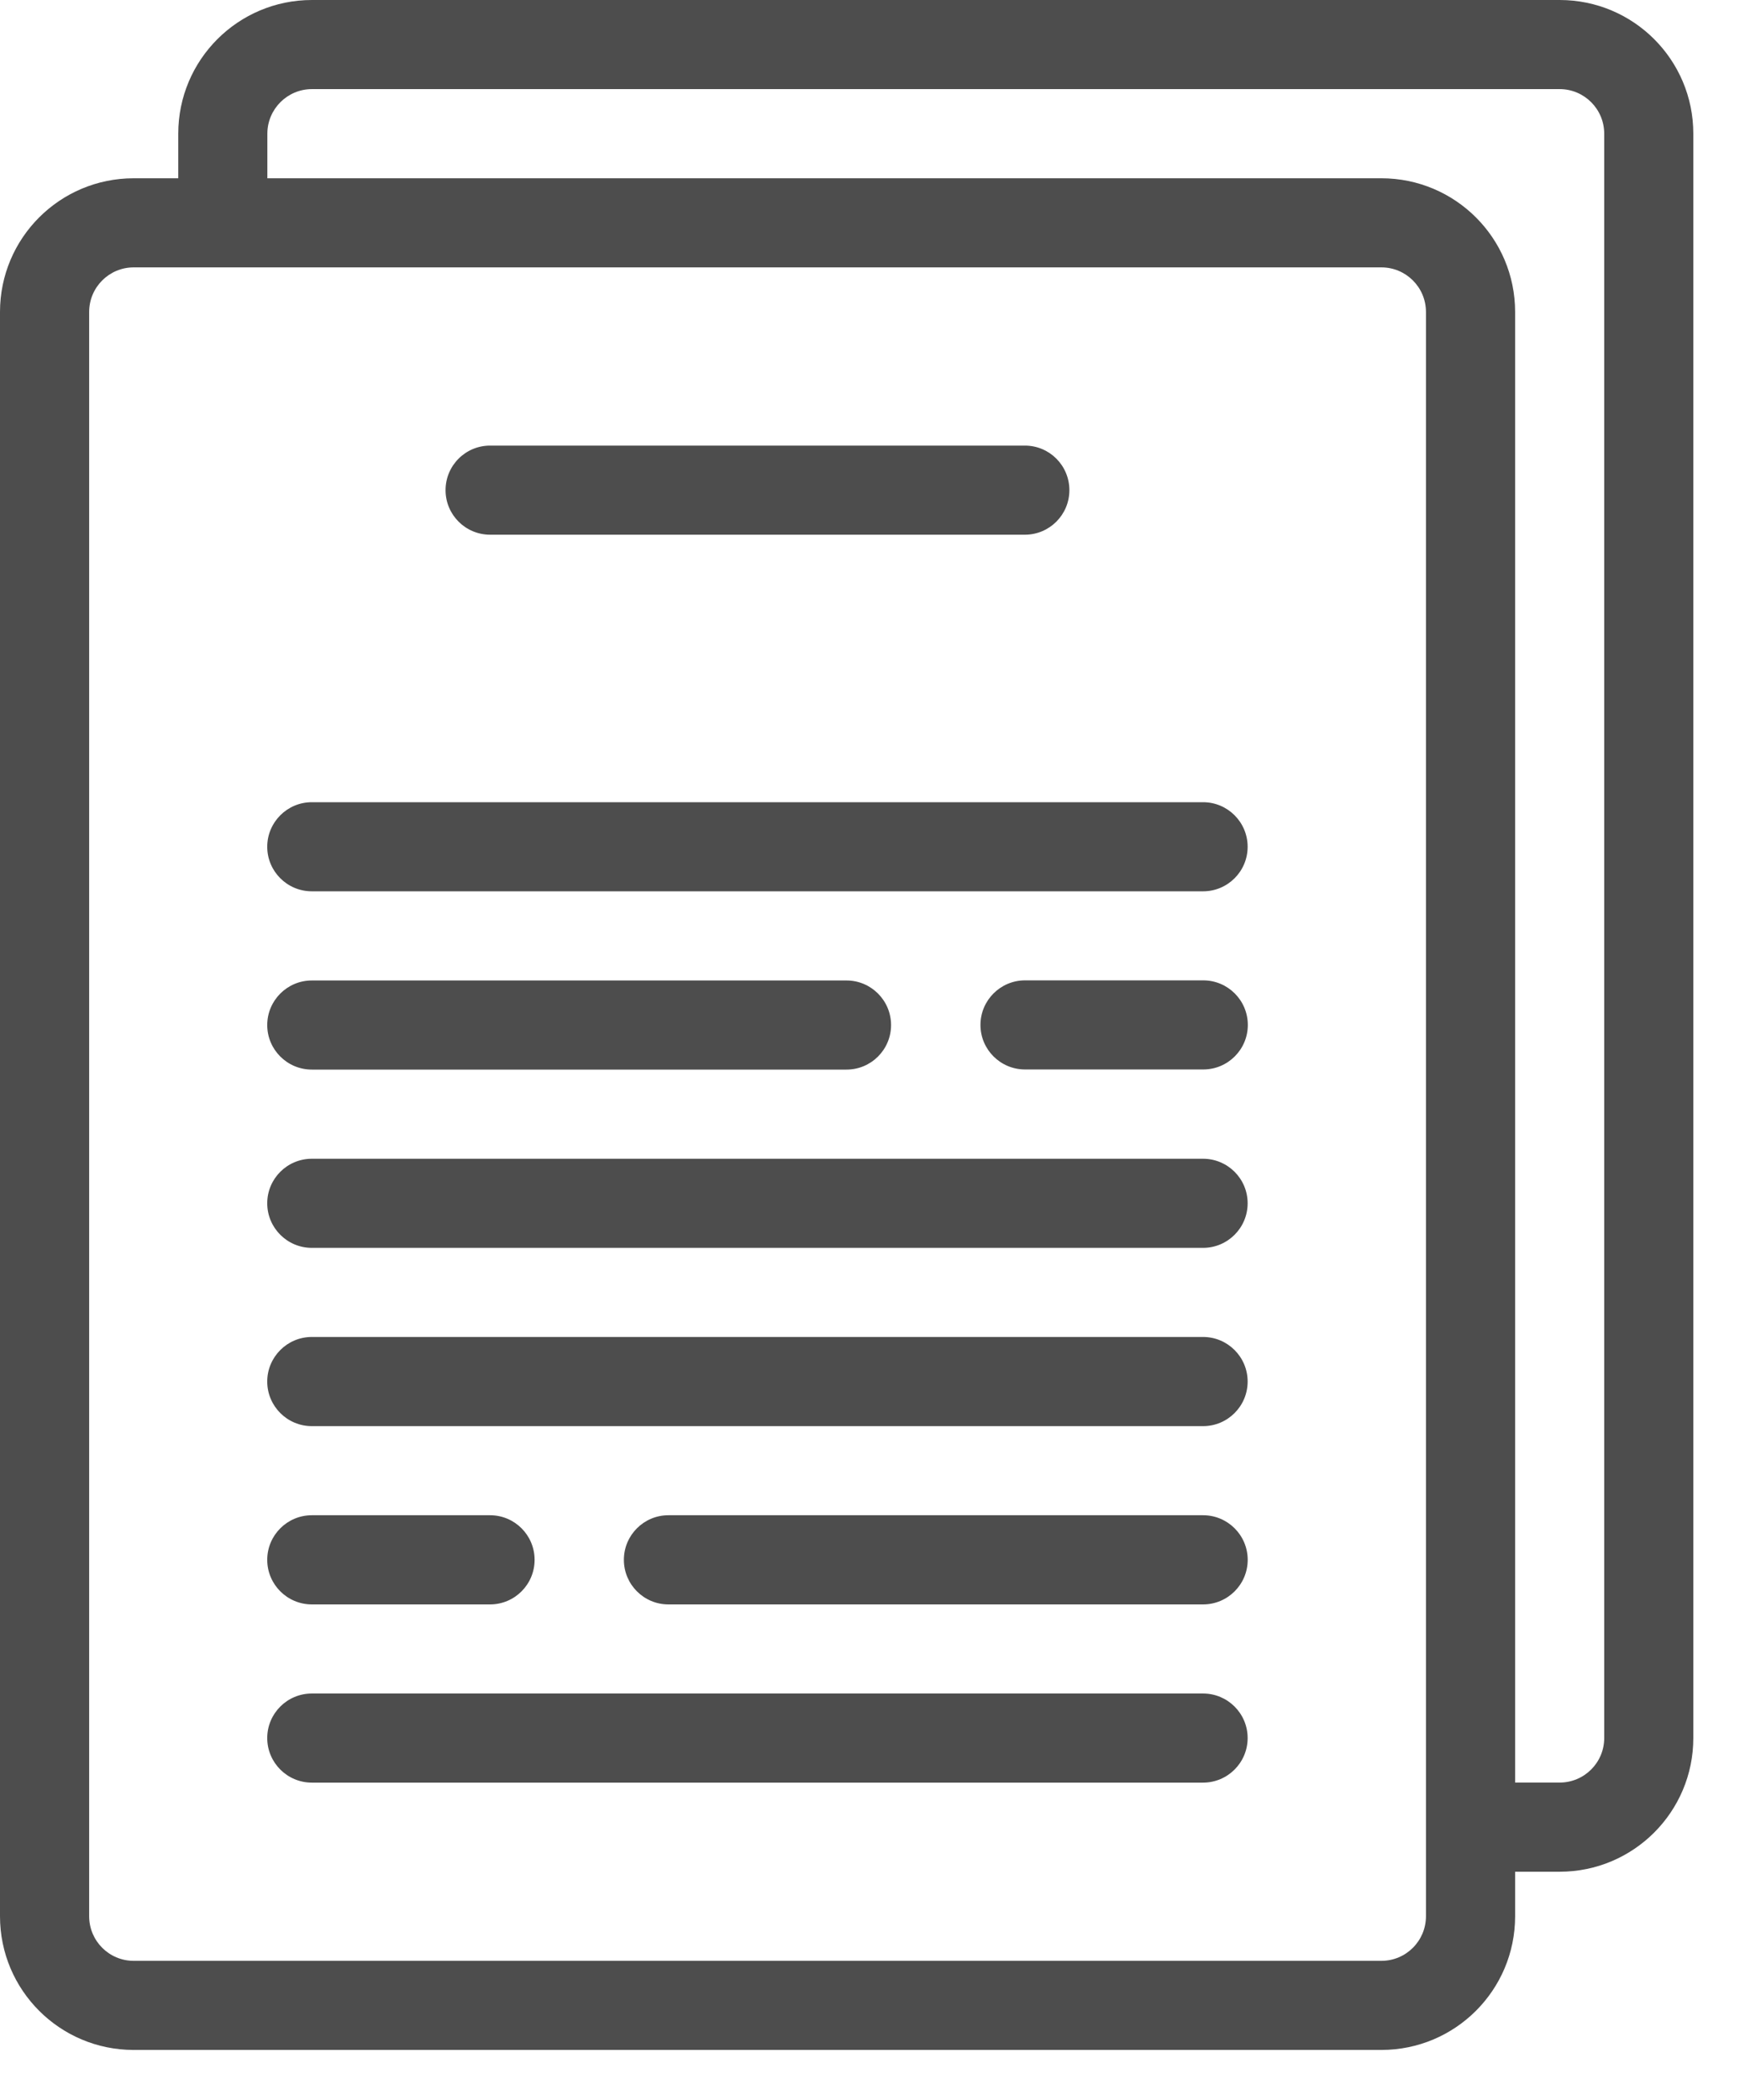 <svg width="29" height="35" viewBox="0 0 29 35" fill="none" xmlns="http://www.w3.org/2000/svg">
<g id="Group">
<path id="Vector" fill-rule="evenodd" clip-rule="evenodd" d="M2.971 2.971H2.228C0.997 2.971 0 3.968 0 5.199V31.935C0 33.166 0.997 34.163 2.228 34.163H23.023C24.254 34.163 25.252 33.166 25.252 31.935V31.193H25.994C27.225 31.193 28.222 30.195 28.222 28.965V2.228C28.222 0.997 27.225 0 25.994 0H5.199C3.968 0 2.971 0.997 2.971 2.228V2.971ZM23.766 5.199V31.935C23.766 32.345 23.434 32.678 23.023 32.678H2.228C1.818 32.678 1.486 32.345 1.486 31.935V5.199C1.486 4.789 1.818 4.456 2.228 4.456H23.023C23.434 4.456 23.766 4.789 23.766 5.199ZM25.252 29.707H25.994C26.404 29.707 26.737 29.375 26.737 28.965V2.228C26.737 1.818 26.404 1.485 25.994 1.485H5.199C4.789 1.485 4.456 1.818 4.456 2.228V2.971H23.023C24.254 2.971 25.252 3.968 25.252 5.199V29.707Z" fill="#4D4D4D"/>
<path id="Vector_2" fill-rule="evenodd" clip-rule="evenodd" d="M8.169 8.911H17.081C17.491 8.911 17.823 8.579 17.823 8.169C17.823 7.758 17.491 7.426 17.081 7.426H8.169C7.758 7.426 7.426 7.758 7.426 8.169C7.426 8.579 7.758 8.911 8.169 8.911Z" fill="#4D4D4D"/>
<path id="Vector_3" fill-rule="evenodd" clip-rule="evenodd" d="M5.197 14.854H20.051C20.461 14.854 20.794 14.522 20.794 14.112C20.794 13.702 20.461 13.369 20.051 13.369H5.197C4.787 13.369 4.454 13.702 4.454 14.112C4.454 14.522 4.787 14.854 5.197 14.854Z" fill="#4D4D4D"/>
<path id="Vector_4" fill-rule="evenodd" clip-rule="evenodd" d="M5.197 17.825H14.109C14.518 17.825 14.851 17.493 14.851 17.083C14.851 16.673 14.518 16.34 14.109 16.34H5.197C4.787 16.34 4.454 16.673 4.454 17.083C4.454 17.493 4.787 17.825 5.197 17.825Z" fill="#4D4D4D"/>
<path id="Vector_5" fill-rule="evenodd" clip-rule="evenodd" d="M5.197 20.796H20.051C20.461 20.796 20.794 20.463 20.794 20.053C20.794 19.643 20.461 19.311 20.051 19.311H5.197C4.787 19.311 4.454 19.643 4.454 20.053C4.454 20.463 4.787 20.796 5.197 20.796Z" fill="#4D4D4D"/>
<path id="Vector_6" fill-rule="evenodd" clip-rule="evenodd" d="M5.197 23.767H20.051C20.461 23.767 20.794 23.434 20.794 23.024C20.794 22.614 20.461 22.281 20.051 22.281H5.197C4.787 22.281 4.454 22.614 4.454 23.024C4.454 23.434 4.787 23.767 5.197 23.767Z" fill="#4D4D4D"/>
<path id="Vector_7" fill-rule="evenodd" clip-rule="evenodd" d="M11.14 26.738H20.052C20.462 26.738 20.795 26.405 20.795 25.995C20.795 25.585 20.462 25.252 20.052 25.252H11.14C10.73 25.252 10.398 25.585 10.398 25.995C10.398 26.405 10.73 26.738 11.14 26.738Z" fill="#4D4D4D"/>
<path id="Vector_8" fill-rule="evenodd" clip-rule="evenodd" d="M5.197 29.708H20.051C20.461 29.708 20.794 29.375 20.794 28.965C20.794 28.555 20.461 28.223 20.051 28.223H5.197C4.787 28.223 4.454 28.555 4.454 28.965C4.454 29.375 4.787 29.708 5.197 29.708Z" fill="#4D4D4D"/>
<path id="Vector_9" fill-rule="evenodd" clip-rule="evenodd" d="M20.054 16.338H17.084C16.674 16.338 16.341 16.671 16.341 17.081C16.341 17.491 16.674 17.823 17.084 17.823H20.054C20.464 17.823 20.797 17.491 20.797 17.081C20.797 16.671 20.464 16.338 20.054 16.338Z" fill="#4D4D4D"/>
<path id="Vector_10" fill-rule="evenodd" clip-rule="evenodd" d="M5.197 26.738H8.168C8.578 26.738 8.91 26.405 8.91 25.995C8.91 25.585 8.578 25.252 8.168 25.252H5.197C4.787 25.252 4.454 25.585 4.454 25.995C4.454 26.405 4.787 26.738 5.197 26.738Z" fill="#4D4D4D"/>
</g>
</svg>
